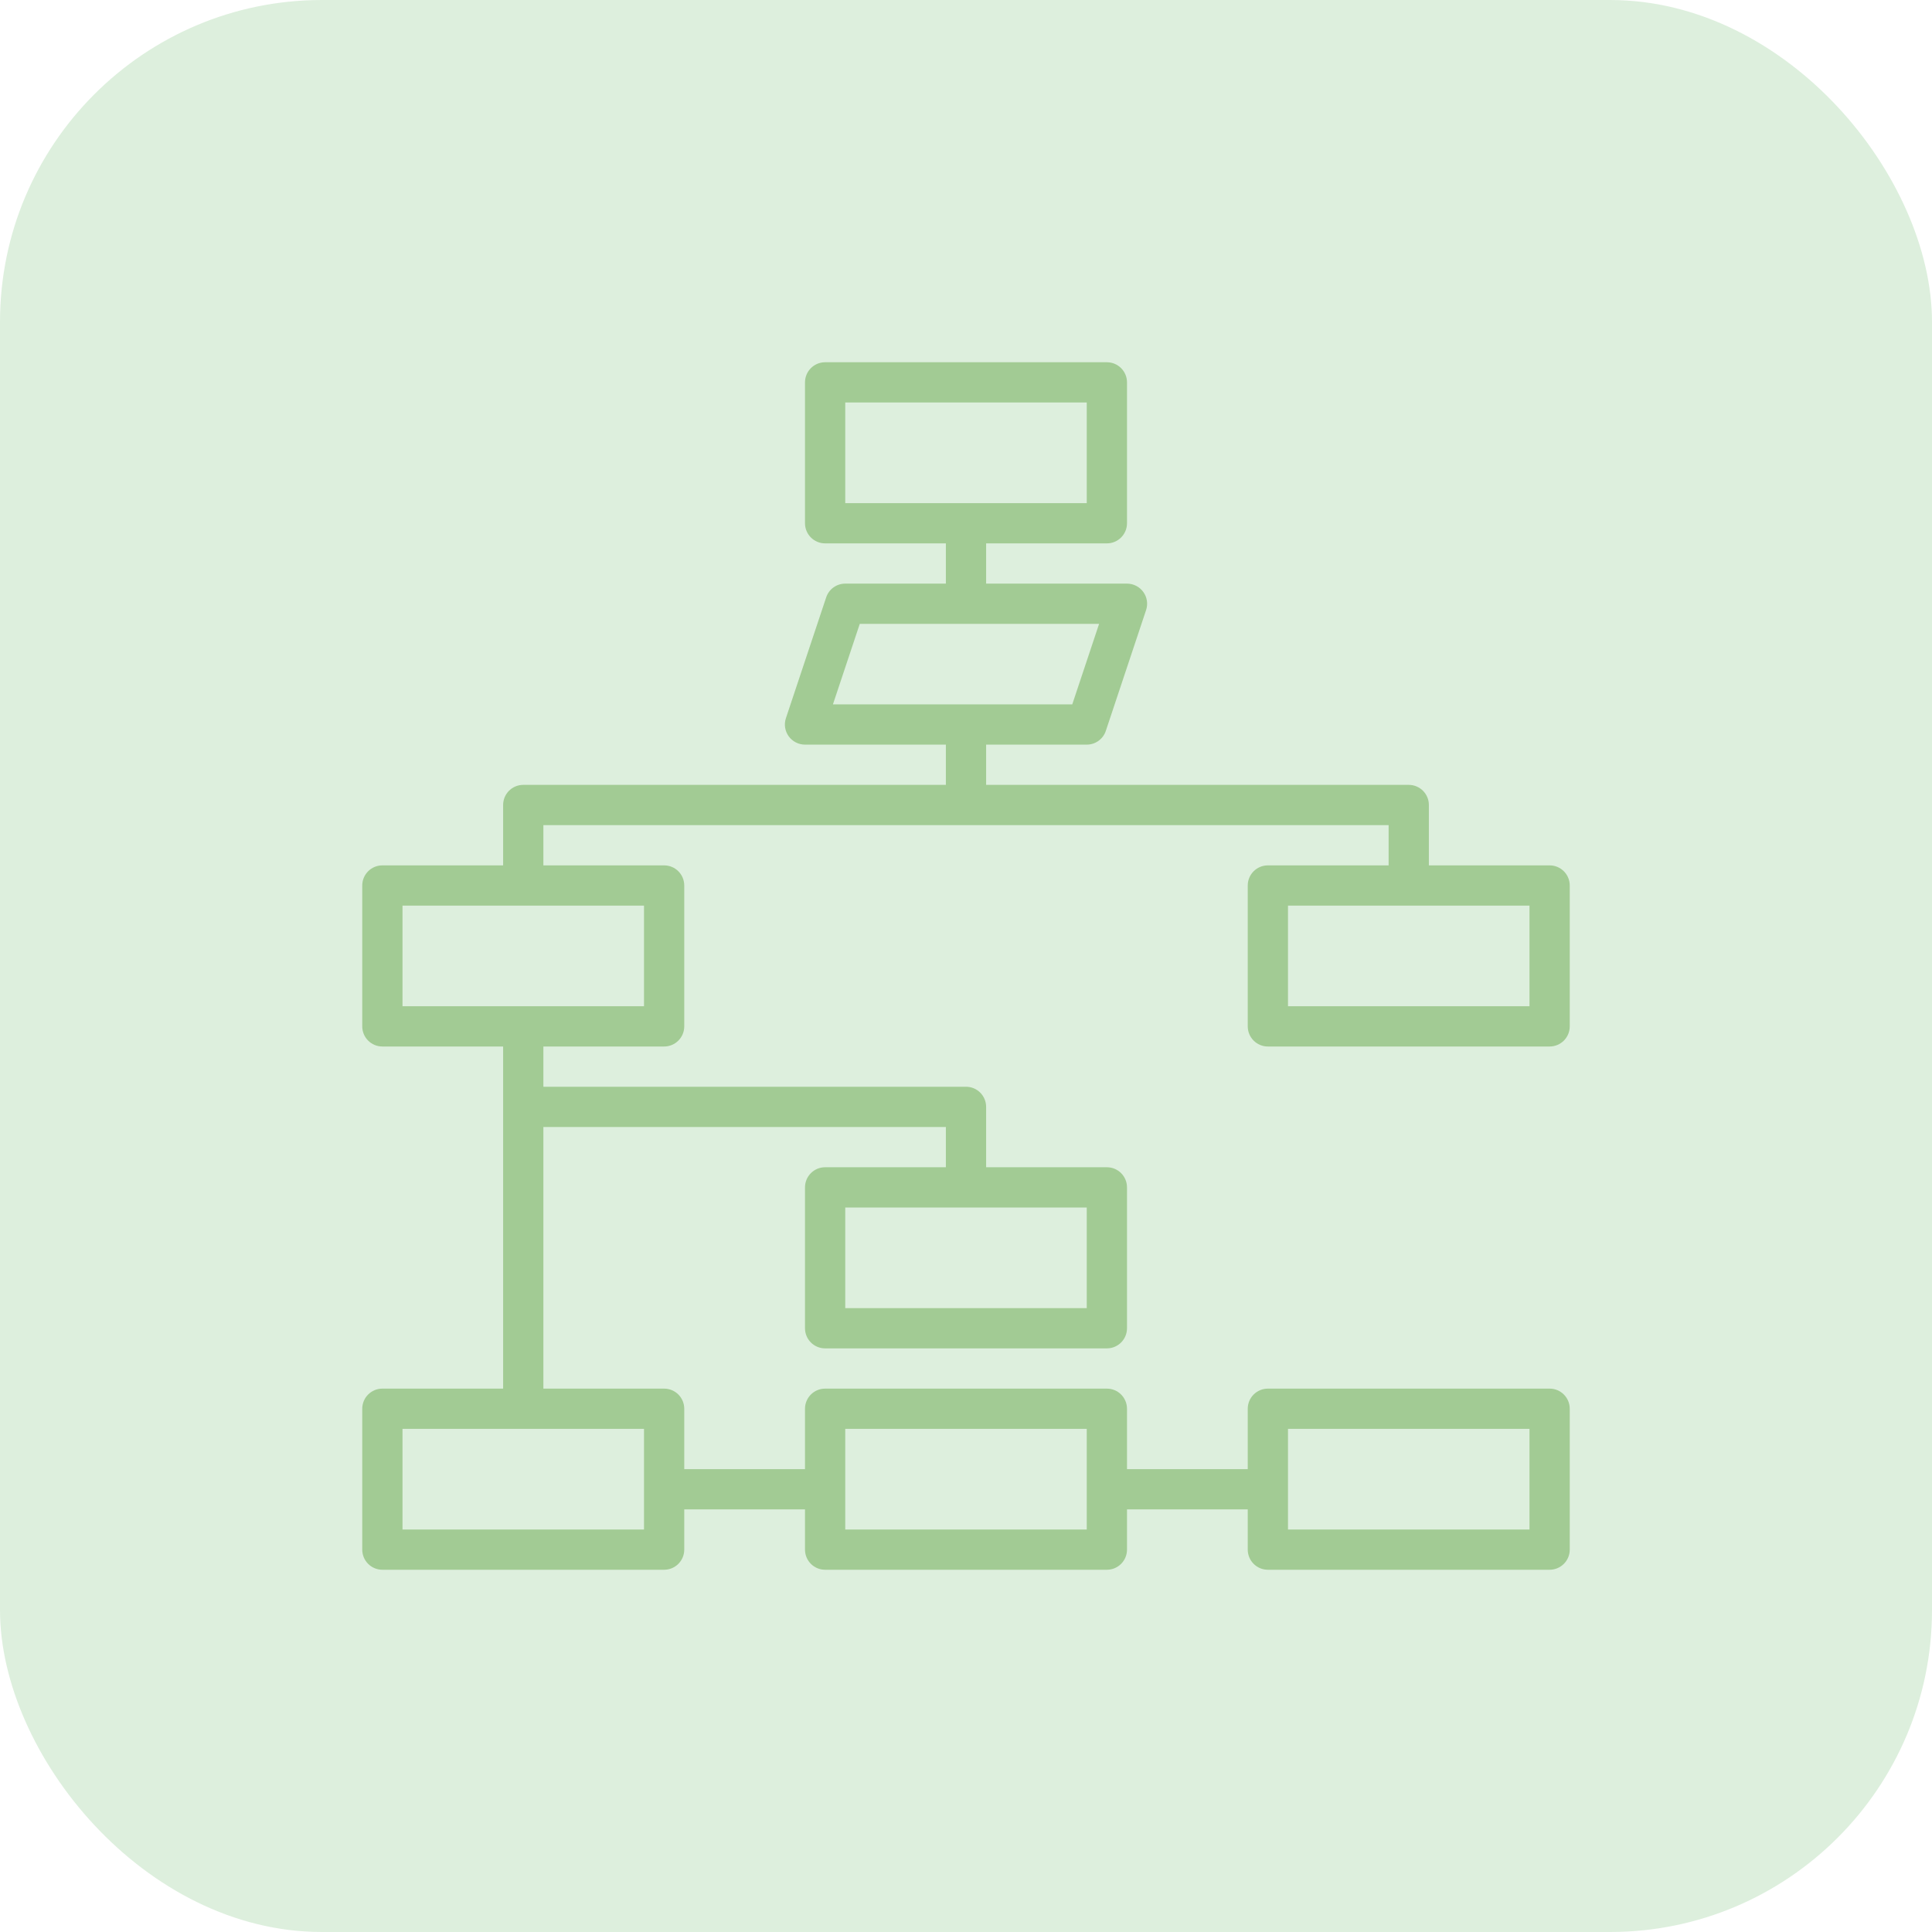 <svg width="72" height="72" viewBox="0 0 72 72" fill="none" xmlns="http://www.w3.org/2000/svg">
<rect width="72" height="72" rx="12" fill="#DDEFDD"/>
<path d="M57.75 32.25H53.25V30C53.25 29.586 52.915 29.25 52.5 29.25H36.75V27.75H40.5C40.823 27.75 41.109 27.544 41.211 27.237L42.711 22.737C42.788 22.508 42.749 22.257 42.608 22.061C42.467 21.866 42.241 21.75 42 21.75H36.75V20.25H41.25C41.665 20.25 42 19.914 42 19.5V14.25C42 13.836 41.665 13.5 41.25 13.5H30.75C30.335 13.5 30 13.836 30 14.25V19.5C30 19.914 30.335 20.25 30.75 20.25H35.25V21.75H31.5C31.177 21.75 30.891 21.956 30.789 22.263L29.289 26.763C29.212 26.992 29.251 27.243 29.392 27.439C29.533 27.634 29.759 27.75 30 27.75H35.25V29.25H19.5C19.085 29.25 18.75 29.586 18.75 30V32.25H14.25C13.835 32.25 13.5 32.586 13.5 33V38.25C13.5 38.664 13.835 39 14.25 39H18.75V51.75H14.25C13.835 51.75 13.5 52.086 13.5 52.5V57.75C13.5 58.164 13.835 58.5 14.25 58.5H24.75C25.165 58.5 25.5 58.164 25.5 57.75V56.25H30V57.75C30 58.164 30.335 58.5 30.75 58.5H41.25C41.665 58.5 42 58.164 42 57.75V56.25H46.5V57.75C46.5 58.164 46.835 58.5 47.25 58.5H57.75C58.165 58.5 58.5 58.164 58.5 57.75V52.5C58.5 52.086 58.165 51.75 57.75 51.75H47.25C46.835 51.75 46.5 52.086 46.5 52.5V54.75H42V52.5C42 52.086 41.665 51.75 41.25 51.75H30.75C30.335 51.75 30 52.086 30 52.5V54.75H25.5V52.5C25.5 52.086 25.165 51.75 24.75 51.75H20.25V42H35.25V43.5H30.75C30.335 43.5 30 43.836 30 44.25V49.5C30 49.914 30.335 50.25 30.75 50.25H41.25C41.665 50.25 42 49.914 42 49.5V44.25C42 43.836 41.665 43.5 41.25 43.5H36.75V41.25C36.75 40.836 36.415 40.5 36 40.5H20.25V39H24.75C25.165 39 25.5 38.664 25.5 38.25V33C25.5 32.586 25.165 32.25 24.75 32.25H20.25V30.75H51.75V32.25H47.25C46.835 32.25 46.5 32.586 46.5 33V38.25C46.5 38.664 46.835 39 47.25 39H57.75C58.165 39 58.5 38.664 58.5 38.25V33C58.5 32.586 58.165 32.25 57.75 32.25ZM31.5 15H40.5V18.75H31.5V15ZM32.041 23.25H40.96L39.96 26.25H31.041L32.041 23.25ZM48 53.25H57V57H48V53.25ZM31.5 53.25H40.5V57H31.5V53.25ZM24 57H15V53.25H24V57ZM40.5 48.75H31.5V45H40.5V48.75ZM24 37.5H15V33.75H24V37.5ZM57 37.5H48V33.75H57V37.5Z" fill="#A2CB94"/>
</svg>
